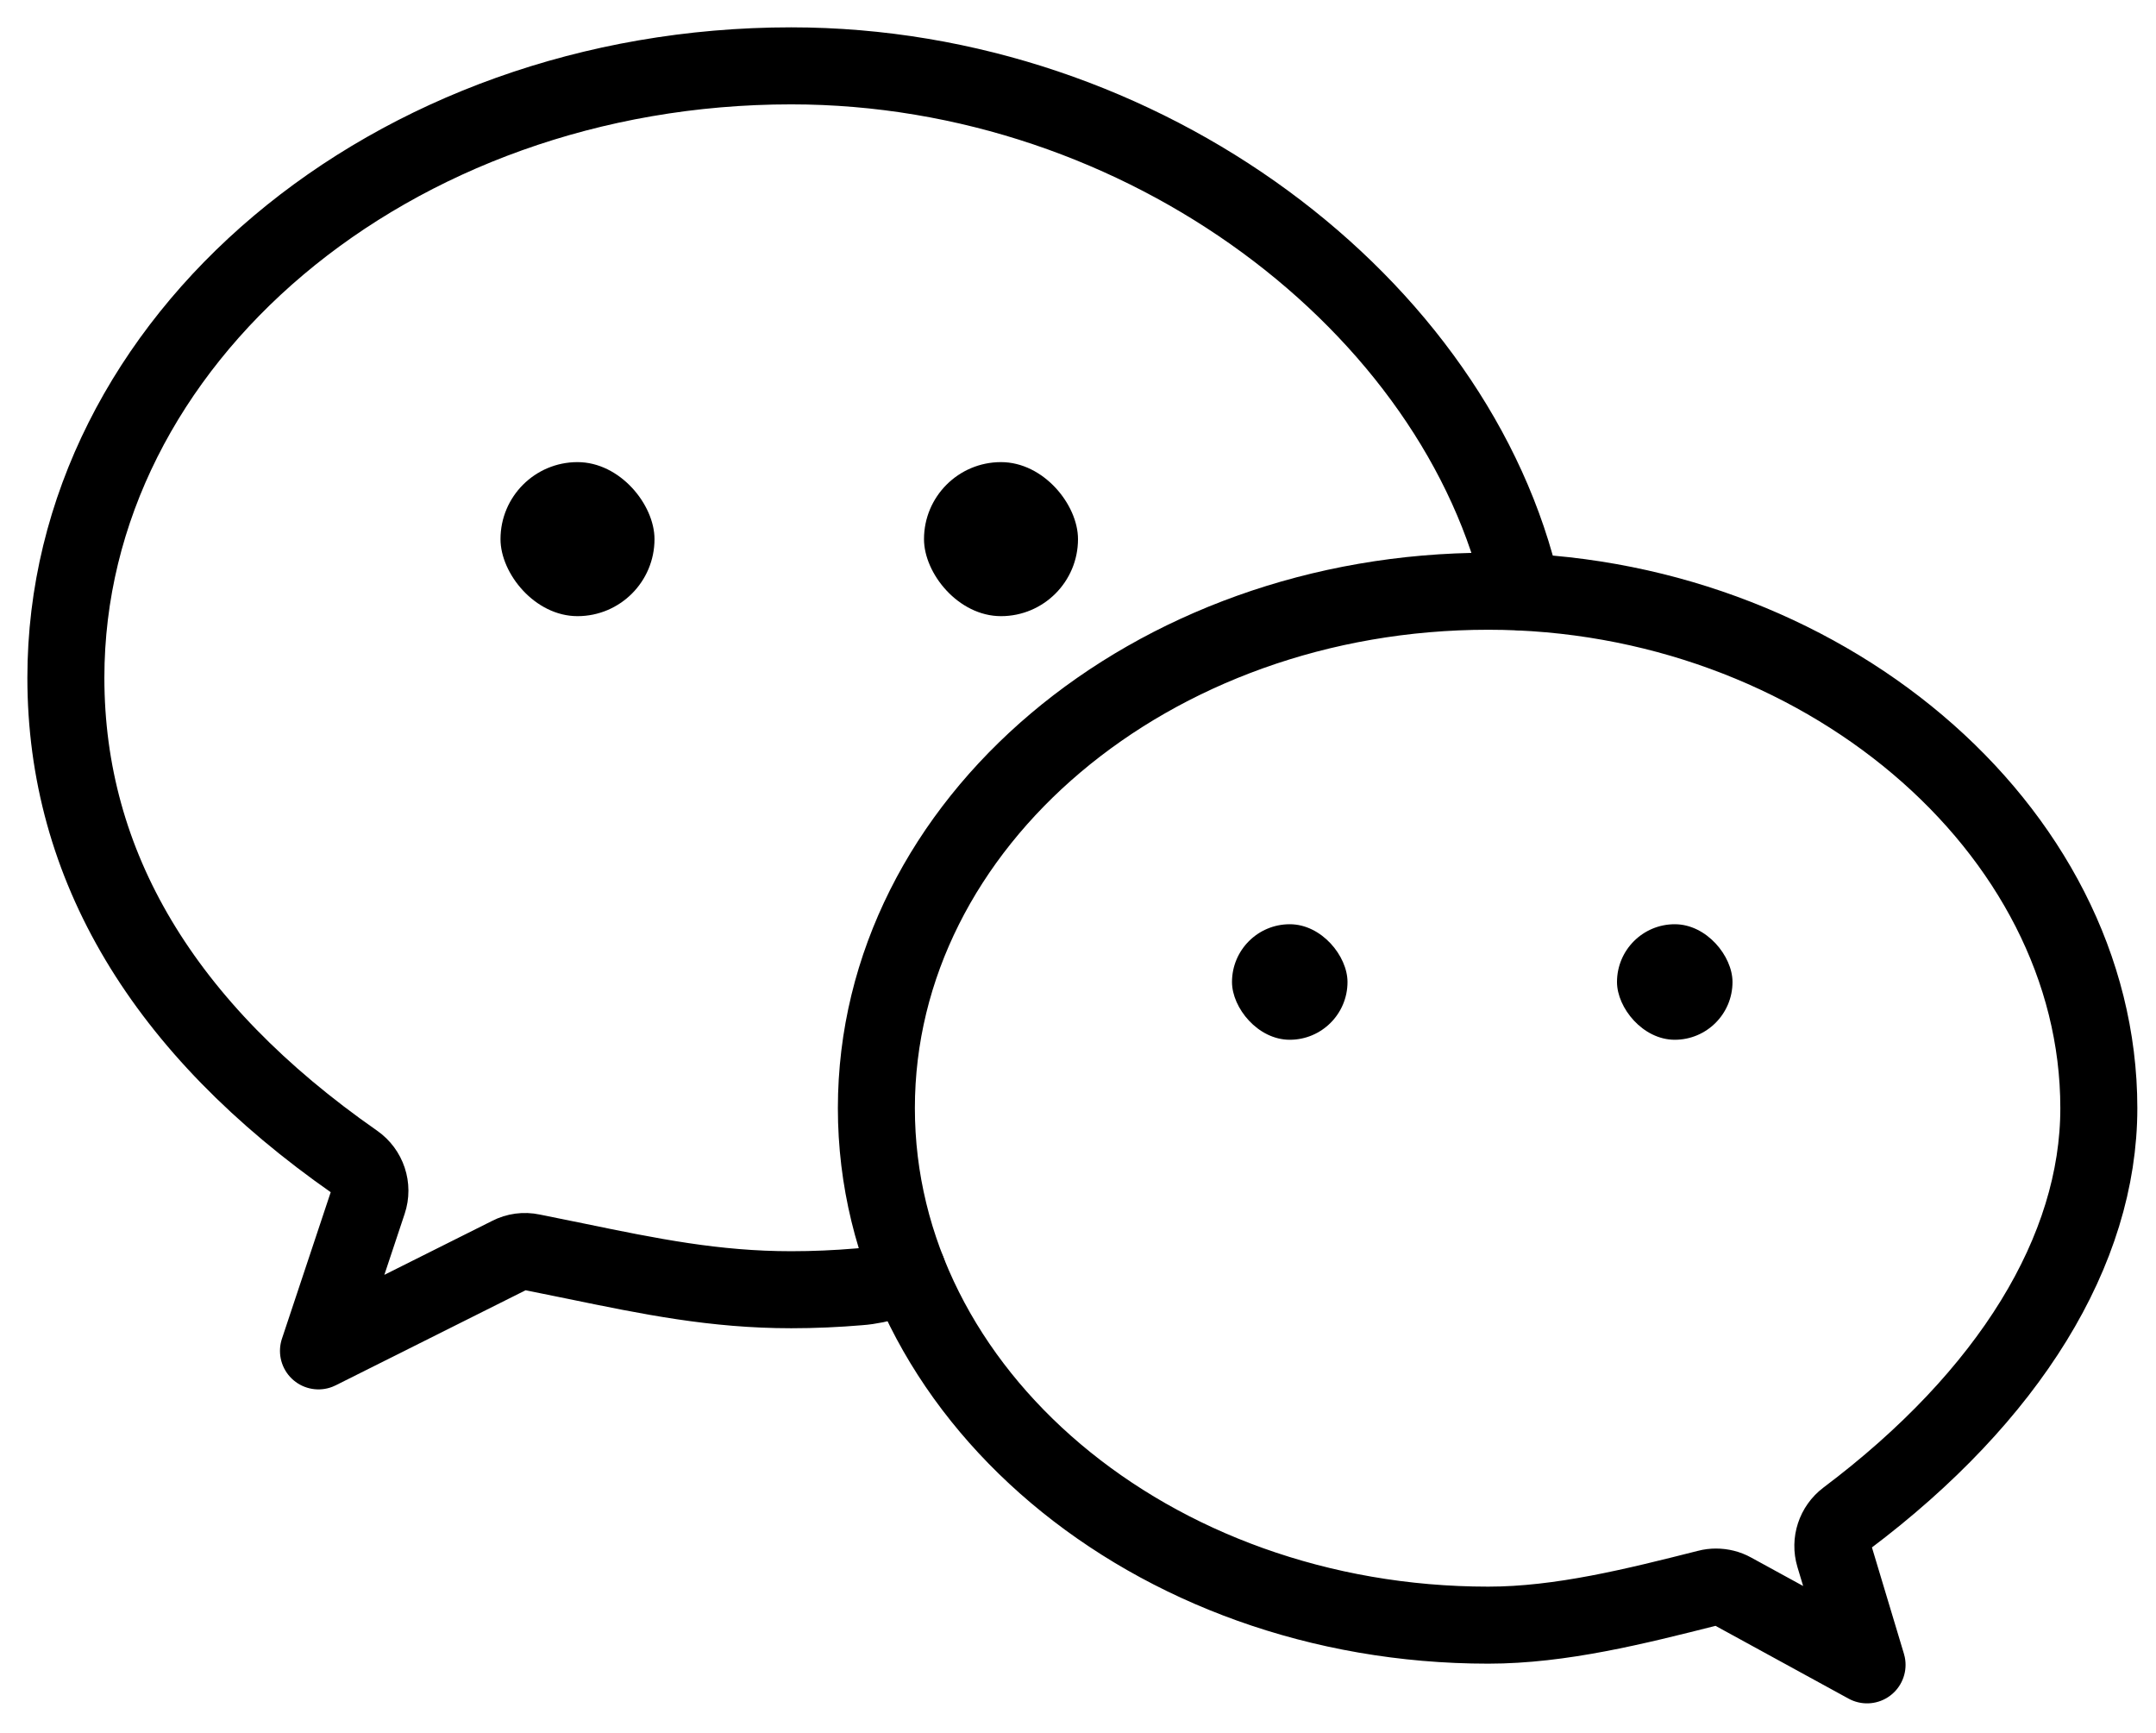 <?xml version="1.0" encoding="UTF-8"?>
<svg width="56px" height="45px" viewBox="0 0 56 45" version="1.1" xmlns="http://www.w3.org/2000/svg" xmlns:xlink="http://www.w3.org/1999/xlink">
    <!-- Generator: Sketch 50.2 (55047) - http://www.bohemiancoding.com/sketch -->
    <title>Group</title>
    <desc>Created with Sketch.</desc>
    <defs></defs>
    <g id="Page-1" stroke="none" stroke-width="1" fill="none" fill-rule="evenodd">
        <g id="首页0712" transform="translate(-1083, -4404)">
            <g id="Group" transform="translate(1084, 4405)">
                <path d="M22.574,32.015 C22.54,32.148 21.868,32.377 21.318,32.415 C20.734,32.465 20.14,32.491 19.551,32.491 C17.566,32.491 15.885,32.147 13.942,31.746 L12.813,31.517 C12.619,31.476 12.413,31.503 12.236,31.595 L7.272,34.079 L8.562,30.204 C8.689,29.825 8.549,29.41 8.224,29.182 C3.238,25.707 0.711,21.473 0.711,16.599 C0.711,7.84 9.162,0.71 19.55,0.71 C28.733,0.71 36.864,6.943 38.541,14.375" id="Stroke-1" stroke="#000000" stroke-width="2" stroke-linecap="round" stroke-linejoin="round"></path>
                <path d="M46.964,38.427 C46.664,38.654 46.536,39.043 46.644,39.403 L47.495,42.232 L44.003,40.322 C43.87,40.248 43.721,40.212 43.571,40.212 C43.498,40.212 43.424,40.22 43.351,40.24 C41.48,40.713 39.541,41.201 37.656,41.201 C28.891,41.201 21.763,35.178 21.763,27.776 C21.763,20.374 28.891,14.353 37.656,14.353 C46.252,14.353 53.515,20.5 53.515,27.776 C53.515,31.468 51.19,35.249 46.964,38.427 Z" id="Stroke-3" stroke="#000000" stroke-width="2" stroke-linecap="round" stroke-linejoin="round"></path>
                <rect id="Rectangle-13" fill="#000000" x="12" y="11" width="4" height="4" rx="2"></rect>
                <rect id="Rectangle-13-Copy-2" fill="#000000" x="31" y="23" width="3" height="3" rx="1.5"></rect>
                <rect id="Rectangle-13-Copy" fill="#000000" x="23" y="11" width="4" height="4" rx="2"></rect>
                <rect id="Rectangle-13-Copy-3" fill="#000000" x="41" y="23" width="3" height="3" rx="1.5"></rect>
            </g>
        </g>
    </g>
</svg>